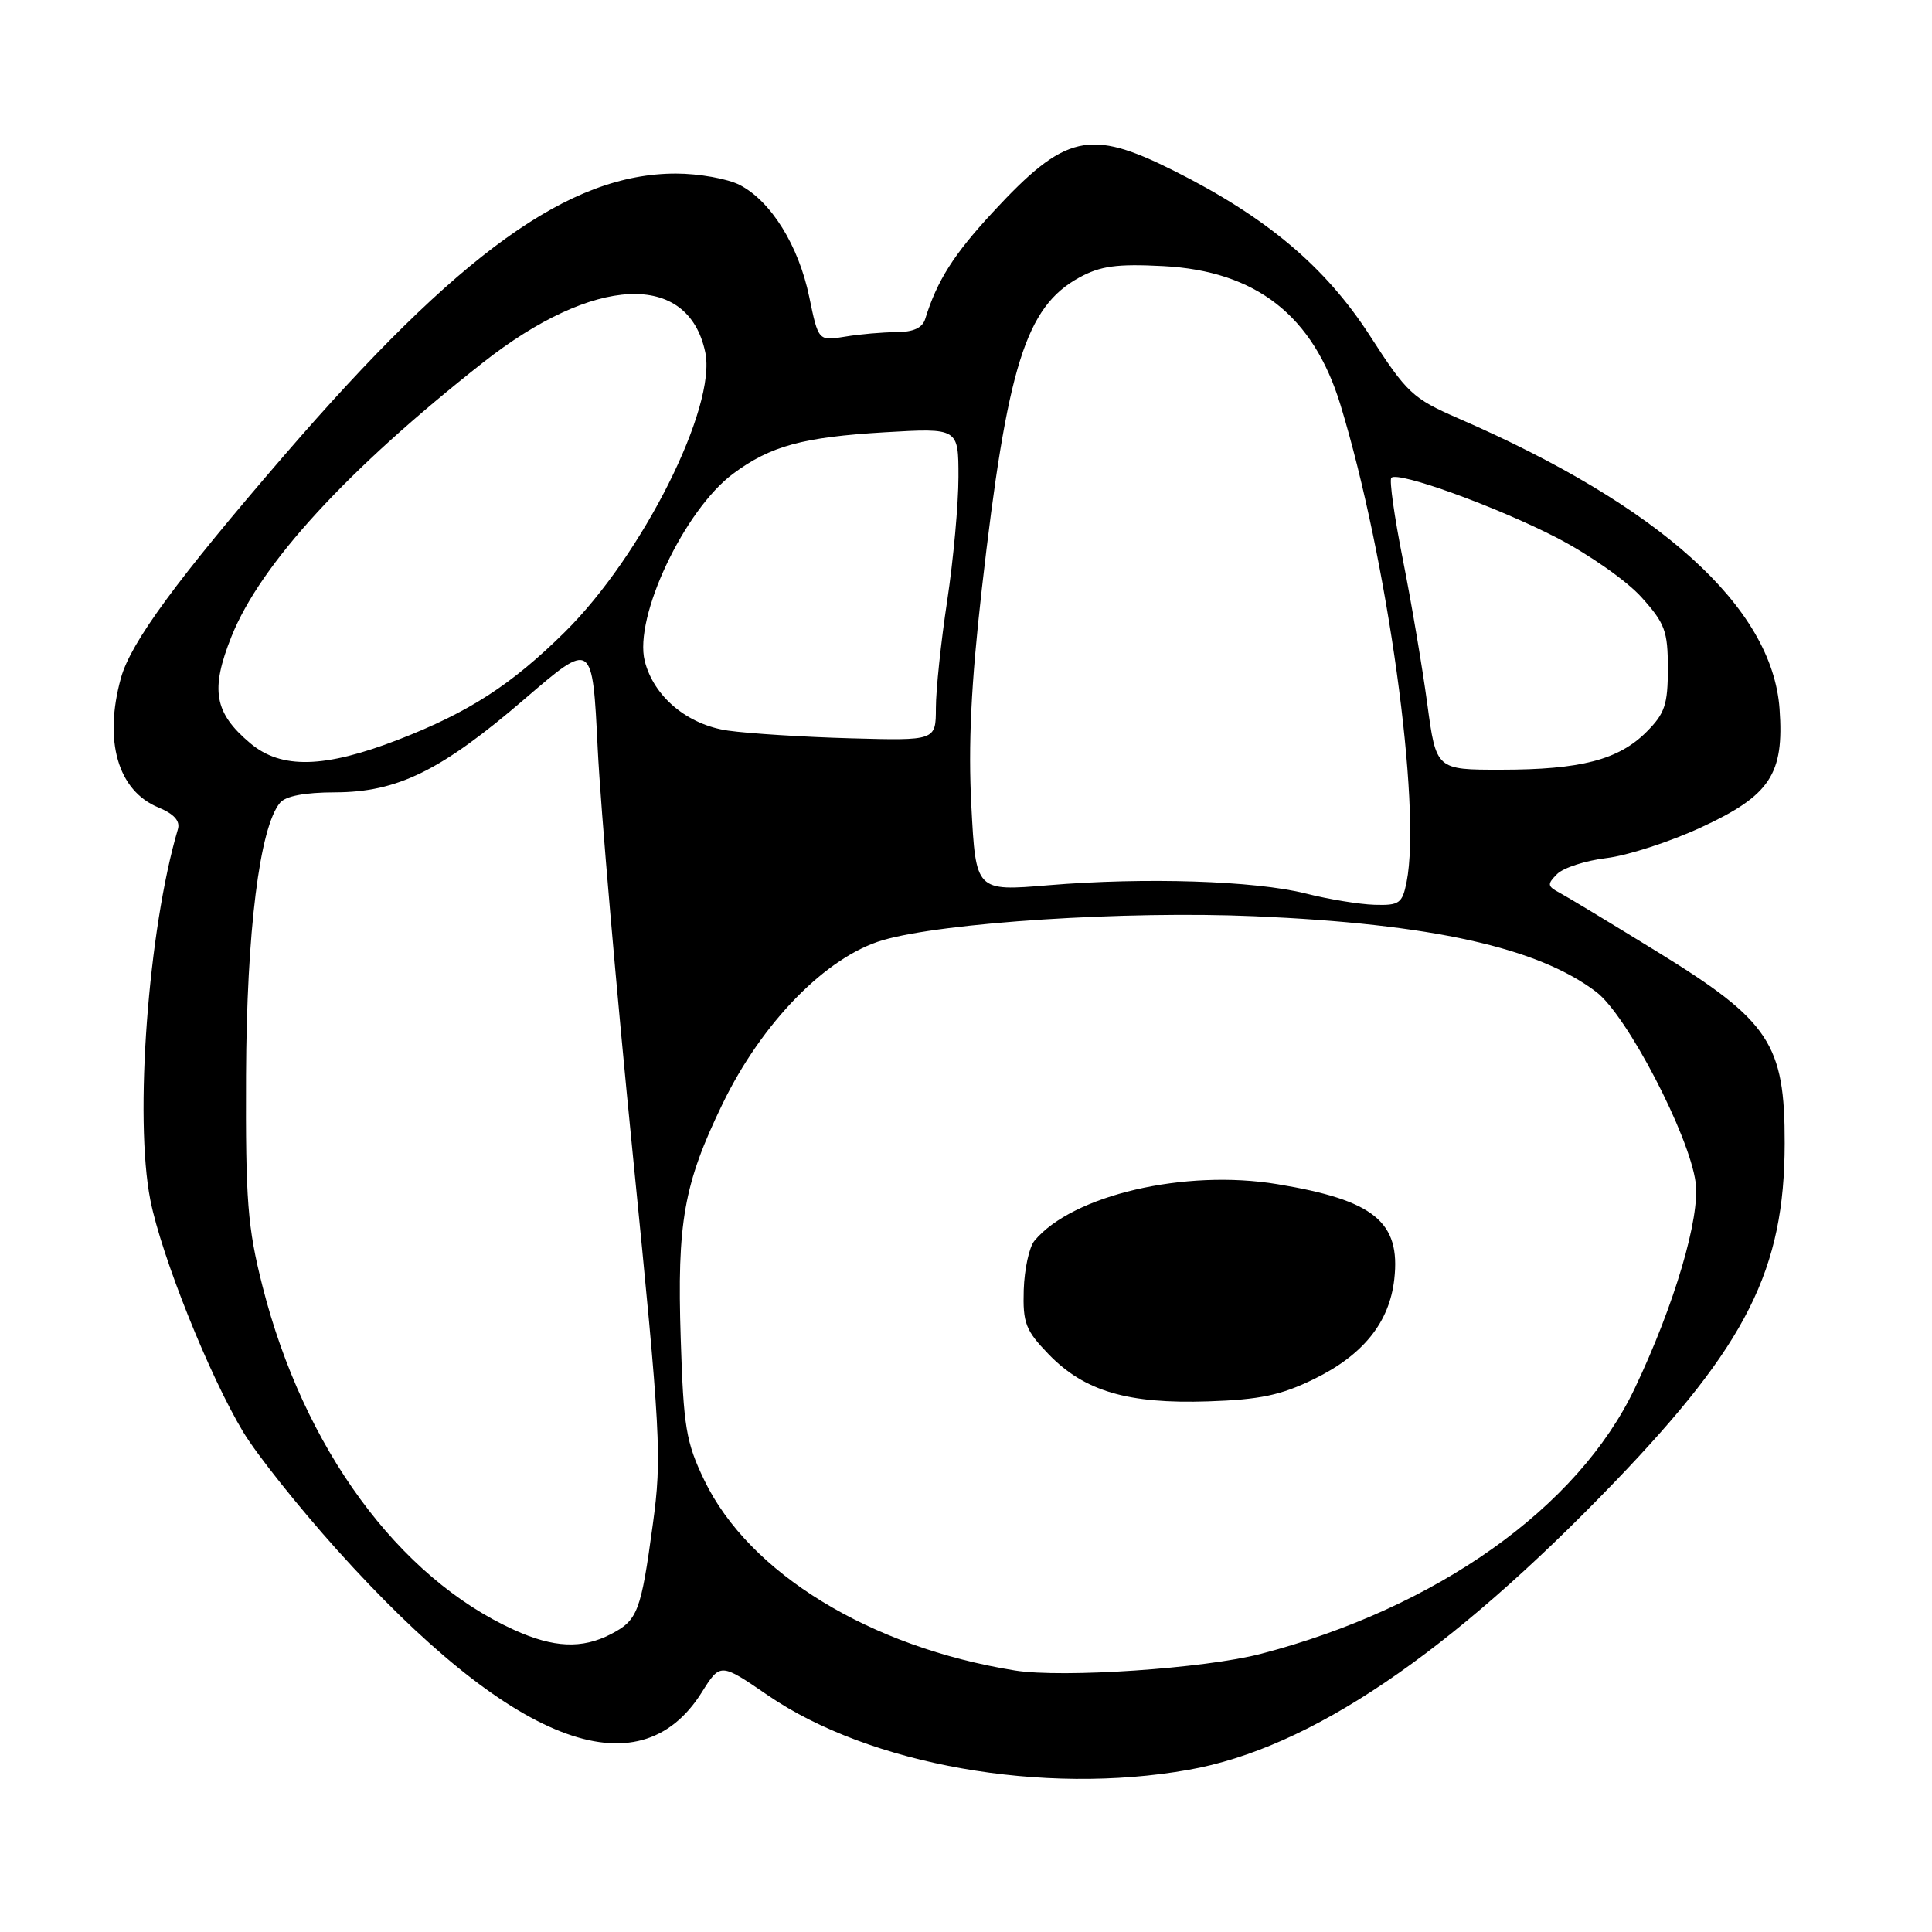 <?xml version="1.0" encoding="UTF-8" standalone="no"?>
<!DOCTYPE svg PUBLIC "-//W3C//DTD SVG 1.1//EN" "http://www.w3.org/Graphics/SVG/1.1/DTD/svg11.dtd" >
<svg xmlns="http://www.w3.org/2000/svg" xmlns:xlink="http://www.w3.org/1999/xlink" version="1.1" viewBox="0 0 256 256">
 <g >
 <path fill="currentColor"
d=" M 157.50 234.51 C 173.58 231.66 191.98 219.23 214.00 196.32 C 231.48 178.13 236.46 168.21 236.48 151.50 C 236.51 138.33 234.49 135.29 219.75 126.21 C 213.56 122.40 207.67 118.84 206.66 118.30 C 205.02 117.43 204.98 117.16 206.33 115.81 C 207.17 114.98 210.11 114.03 212.87 113.70 C 215.64 113.37 221.26 111.55 225.37 109.65 C 234.56 105.41 236.43 102.59 235.80 93.92 C 234.83 80.45 219.97 67.03 193.13 55.39 C 187.21 52.81 186.40 52.06 181.53 44.50 C 175.62 35.34 167.80 28.76 155.52 22.61 C 144.36 17.02 141.15 17.75 131.57 28.10 C 126.36 33.72 124.17 37.18 122.60 42.25 C 122.23 43.45 121.03 44.00 118.78 44.01 C 116.98 44.02 113.91 44.28 111.97 44.61 C 108.44 45.19 108.44 45.19 107.23 39.35 C 105.83 32.55 102.17 26.66 98.02 24.51 C 96.41 23.68 92.61 23.00 89.56 23.00 C 75.42 23.00 60.84 33.49 37.68 60.32 C 23.41 76.84 17.34 85.12 16.03 89.82 C 13.71 98.18 15.61 104.77 20.98 106.99 C 23.06 107.85 23.90 108.78 23.57 109.88 C 19.64 123.17 17.78 148.13 19.92 159.00 C 21.38 166.42 27.76 182.35 32.24 189.77 C 34.03 192.74 39.61 199.74 44.63 205.33 C 67.70 231.02 84.57 237.62 92.98 224.26 C 95.45 220.32 95.45 220.32 101.75 224.64 C 115.23 233.87 138.20 237.93 157.50 234.51 Z  M 134.50 221.35 C 115.28 218.26 99.24 208.44 93.32 196.13 C 90.90 191.10 90.57 189.10 90.20 177.39 C 89.70 161.96 90.60 156.89 95.73 146.29 C 100.95 135.49 109.49 126.77 116.97 124.58 C 124.99 122.23 149.26 120.67 166.25 121.41 C 189.68 122.42 203.79 125.55 211.53 131.45 C 215.57 134.53 223.84 150.40 224.68 156.68 C 225.30 161.30 221.87 172.93 216.62 183.95 C 209.10 199.77 190.37 213.07 167.08 219.14 C 159.63 221.09 140.78 222.36 134.50 221.35 Z  M 174.12 182.73 C 180.64 179.54 184.11 175.22 184.75 169.50 C 185.61 161.90 182.06 159.02 169.26 156.91 C 157.01 154.88 142.09 158.36 137.07 164.41 C 136.37 165.25 135.74 168.18 135.65 170.91 C 135.52 175.33 135.89 176.28 138.98 179.48 C 143.70 184.35 149.46 186.04 160.08 185.69 C 166.97 185.46 169.74 184.87 174.12 182.73 Z  M 68.12 215.97 C 52.78 209.01 40.22 191.86 34.79 170.46 C 32.80 162.62 32.53 159.13 32.60 142.50 C 32.68 123.44 34.40 109.64 37.10 106.38 C 37.84 105.48 40.38 105.00 44.37 104.99 C 52.67 104.98 58.47 102.12 69.56 92.58 C 78.50 84.90 78.50 84.90 79.20 99.20 C 79.59 107.07 81.68 131.28 83.85 153.00 C 87.57 190.31 87.72 193.03 86.50 202.00 C 84.92 213.60 84.50 214.69 80.93 216.54 C 77.11 218.51 73.36 218.35 68.12 215.97 Z  M 173.00 118.39 C 166.26 116.70 151.73 116.23 138.90 117.30 C 129.30 118.10 129.30 118.10 128.71 106.81 C 128.28 98.67 128.67 90.64 130.10 78.01 C 133.46 48.50 135.91 40.67 143.00 36.78 C 145.82 35.24 147.98 34.94 154.12 35.26 C 166.44 35.90 174.01 41.82 177.62 53.65 C 183.84 74.03 188.38 106.84 186.38 116.88 C 185.81 119.71 185.42 119.99 182.12 119.89 C 180.13 119.83 176.03 119.16 173.00 118.39 Z  M 189.12 93.25 C 188.47 88.44 187.02 79.85 185.89 74.16 C 184.76 68.48 184.07 63.59 184.36 63.31 C 185.25 62.41 198.20 67.10 206.22 71.22 C 210.47 73.41 215.53 76.95 217.47 79.10 C 220.62 82.59 221.00 83.61 221.00 88.58 C 221.00 93.36 220.60 94.55 218.17 96.98 C 214.48 100.68 209.44 101.99 198.90 101.99 C 190.30 102.00 190.30 102.00 189.12 93.25 Z  M 33.17 98.49 C 28.37 94.45 27.84 91.42 30.68 84.32 C 34.52 74.72 46.03 62.19 64.00 48.04 C 78.69 36.47 91.18 35.89 93.45 46.67 C 94.99 53.93 85.10 73.62 74.83 83.76 C 67.77 90.74 62.11 94.39 52.78 98.01 C 43.00 101.80 37.27 101.94 33.17 98.49 Z  M 96.48 96.81 C 91.09 96.05 86.62 92.31 85.43 87.58 C 83.97 81.77 90.67 67.58 97.14 62.77 C 102.09 59.09 106.40 57.92 117.25 57.28 C 127.00 56.71 127.00 56.71 127.00 63.19 C 127.00 66.76 126.33 74.14 125.51 79.59 C 124.68 85.04 124.01 91.44 124.01 93.82 C 124.00 98.14 124.00 98.14 112.73 97.83 C 106.54 97.66 99.23 97.20 96.48 96.81 Z "/>
</g>
</svg>
